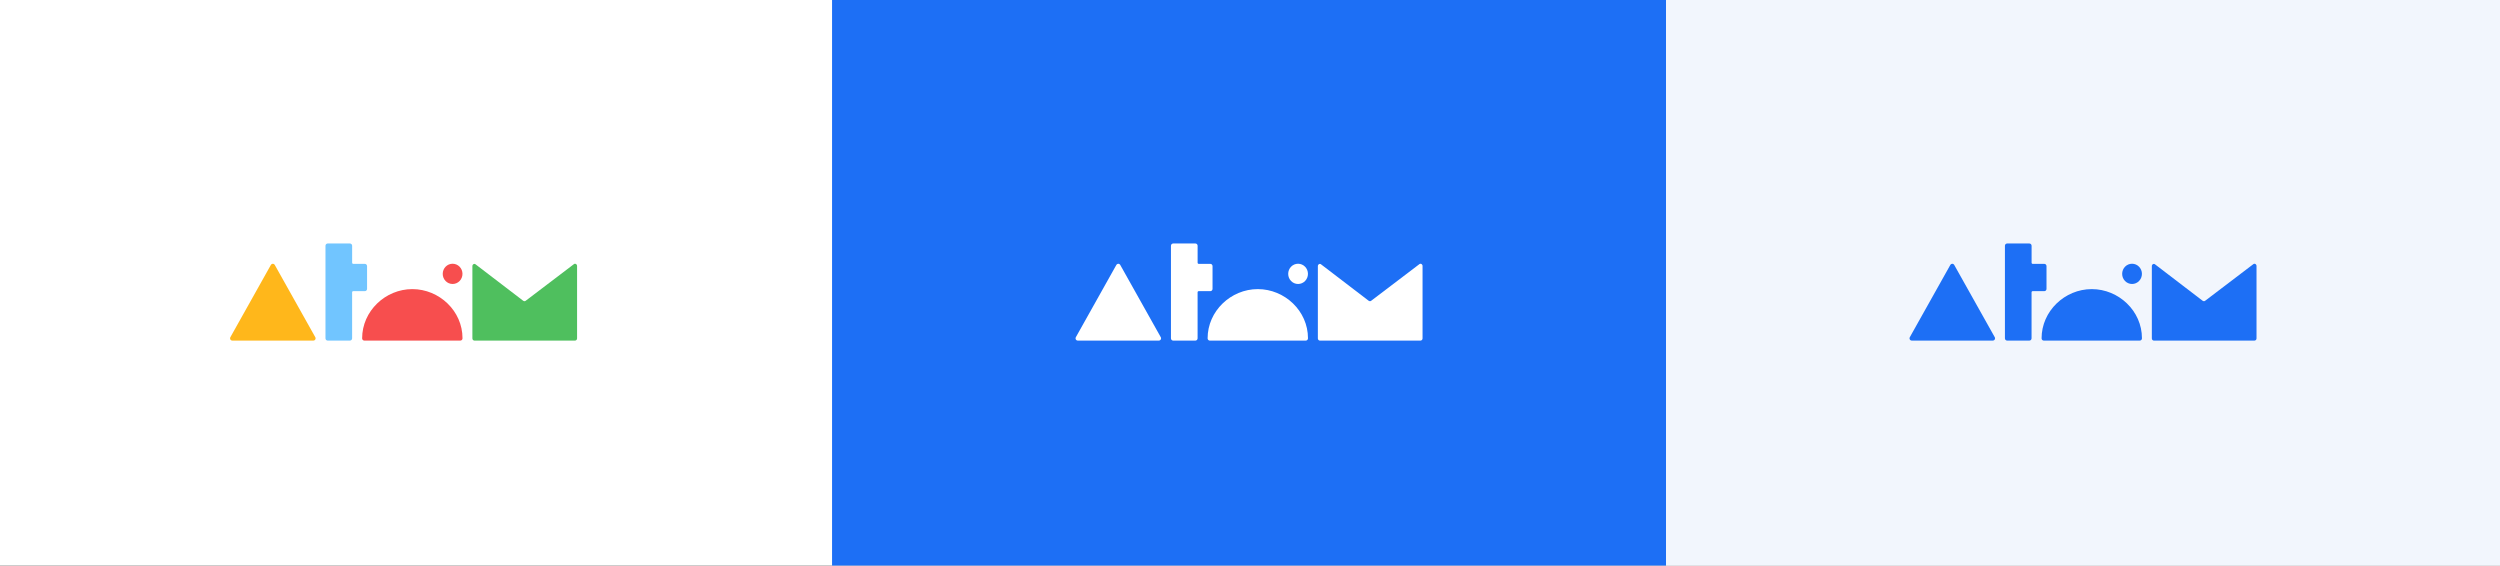<svg width="1304" height="295" viewBox="0 0 1304 295" fill="none" xmlns="http://www.w3.org/2000/svg">
<rect x="0" y="0" width="1304" height="295" fill="#333333" stroke="none"/>
<g clip-path="url(#clip0_44_2906)">
<rect width="1304" height="295" fill="white"/>
<rect x="434" width="435" height="485" fill="#1D6FF5"/>
<rect x="869" width="435" height="485" fill="#F2F6FD"/>
<g clip-path="url(#clip1_44_2906)">
<path d="M241.242 176.508C241.235 176.818 241.11 177.112 240.893 177.327C240.676 177.542 240.385 177.661 240.083 177.658H190.037C189.733 177.658 189.441 177.534 189.226 177.313C189.011 177.093 188.891 176.794 188.891 176.483C188.891 162.278 200.983 150.799 215.066 150.799C229.149 150.799 241.242 162.214 241.242 176.418V176.508Z" fill="#F74E4E"/>
<path d="M236.076 148.126C238.921 148.126 241.228 145.762 241.228 142.845C241.228 139.928 238.921 137.563 236.076 137.563C233.23 137.563 230.924 139.928 230.924 142.845C230.924 145.762 233.23 148.126 236.076 148.126Z" fill="#F74E4E"/>
<path d="M164.617 176.47C164.617 176.785 164.495 177.087 164.278 177.31C164.06 177.533 163.765 177.658 163.458 177.658H121.159C120.852 177.658 120.557 177.533 120.339 177.31C120.122 177.087 120 176.785 120 176.47C120.008 176.236 120.077 176.008 120.202 175.811L141.339 138.093C141.451 137.935 141.596 137.806 141.764 137.714C141.932 137.622 142.118 137.571 142.309 137.563C142.498 137.565 142.685 137.614 142.852 137.706C143.018 137.798 143.161 137.931 143.266 138.093L164.415 175.811C164.545 176.005 164.616 176.235 164.617 176.47Z" fill="#FFB71B"/>
<path d="M299.944 137.563C299.734 137.565 299.53 137.638 299.364 137.77L274.171 156.907C274.001 157.038 273.792 157.106 273.579 157.101C273.39 157.104 273.204 157.046 273.05 156.933H272.975L247.996 137.835C247.834 137.714 247.641 137.646 247.441 137.641C247.149 137.658 246.876 137.792 246.68 138.014C246.484 138.237 246.382 138.53 246.396 138.829V176.483C246.389 176.63 246.411 176.778 246.46 176.917C246.508 177.056 246.584 177.184 246.681 177.293C246.778 177.402 246.895 177.49 247.026 177.553C247.156 177.616 247.297 177.651 247.441 177.658H299.944C300.236 177.645 300.51 177.514 300.709 177.294C300.907 177.074 301.012 176.782 301.002 176.483V138.751C301.012 138.451 300.907 138.158 300.709 137.936C300.512 137.714 300.237 137.58 299.944 137.563V137.563Z" fill="#4FBF5E"/>
<path d="M190.302 137.627H184.243C184.091 137.624 183.947 137.56 183.841 137.449C183.735 137.338 183.676 137.189 183.676 137.033V128.188C183.676 128.031 183.646 127.875 183.587 127.73C183.528 127.585 183.441 127.454 183.332 127.343C183.223 127.233 183.094 127.146 182.952 127.087C182.81 127.028 182.658 126.998 182.505 127H170.928C170.621 127 170.326 127.125 170.109 127.348C169.892 127.571 169.77 127.873 169.77 128.188V176.482C169.773 176.795 169.896 177.094 170.113 177.314C170.33 177.534 170.623 177.657 170.928 177.657H182.505C182.81 177.657 183.103 177.534 183.32 177.314C183.537 177.094 183.66 176.795 183.664 176.482V152.464C183.662 152.387 183.675 152.31 183.703 152.238C183.731 152.166 183.772 152.1 183.825 152.045C183.878 151.99 183.941 151.946 184.011 151.916C184.08 151.886 184.155 151.87 184.23 151.87H190.302C190.609 151.87 190.904 151.745 191.121 151.522C191.339 151.3 191.461 150.997 191.461 150.682V138.815C191.461 138.5 191.339 138.198 191.121 137.975C190.904 137.753 190.609 137.627 190.302 137.627Z" fill="#71C5FF"/>
</g>
<g clip-path="url(#clip2_44_2906)">
<path d="M682.242 176.508C682.235 176.818 682.11 177.112 681.893 177.327C681.676 177.542 681.385 177.661 681.083 177.658H631.037C630.733 177.658 630.441 177.534 630.226 177.313C630.011 177.093 629.891 176.794 629.891 176.483C629.891 162.278 641.983 150.799 656.066 150.799C670.149 150.799 682.242 162.214 682.242 176.418V176.508Z" fill="white"/>
<path d="M677.076 148.126C679.921 148.126 682.228 145.762 682.228 142.845C682.228 139.928 679.921 137.563 677.076 137.563C674.23 137.563 671.924 139.928 671.924 142.845C671.924 145.762 674.23 148.126 677.076 148.126Z" fill="white"/>
<path d="M605.617 176.47C605.617 176.785 605.495 177.087 605.278 177.31C605.06 177.533 604.765 177.658 604.458 177.658H562.159C561.852 177.658 561.557 177.533 561.339 177.31C561.122 177.087 561 176.785 561 176.47C561.008 176.236 561.077 176.008 561.202 175.811L582.339 138.093C582.451 137.935 582.596 137.806 582.764 137.714C582.932 137.622 583.118 137.571 583.309 137.563C583.498 137.565 583.685 137.614 583.852 137.706C584.018 137.798 584.161 137.931 584.266 138.093L605.415 175.811C605.545 176.005 605.616 176.235 605.617 176.47Z" fill="white"/>
<path d="M740.944 137.563C740.734 137.565 740.53 137.638 740.364 137.77L715.171 156.907C715.001 157.038 714.792 157.106 714.579 157.101C714.39 157.104 714.204 157.046 714.05 156.933H713.975L688.996 137.835C688.834 137.714 688.641 137.646 688.441 137.641C688.149 137.658 687.876 137.792 687.68 138.014C687.484 138.237 687.382 138.53 687.396 138.829V176.483C687.389 176.63 687.411 176.778 687.46 176.917C687.508 177.056 687.584 177.184 687.681 177.293C687.778 177.402 687.895 177.49 688.026 177.553C688.156 177.616 688.297 177.651 688.441 177.658H740.944C741.236 177.645 741.51 177.514 741.709 177.294C741.907 177.074 742.012 176.782 742.002 176.483V138.751C742.012 138.451 741.907 138.158 741.709 137.936C741.512 137.714 741.237 137.58 740.944 137.563V137.563Z" fill="white"/>
<path d="M631.302 137.627H625.243C625.091 137.624 624.947 137.56 624.841 137.449C624.735 137.338 624.676 137.189 624.676 137.033V128.188C624.676 128.031 624.646 127.875 624.587 127.73C624.528 127.585 624.441 127.454 624.332 127.343C624.223 127.233 624.094 127.146 623.952 127.087C623.81 127.028 623.658 126.998 623.505 127H611.928C611.621 127 611.326 127.125 611.109 127.348C610.892 127.571 610.77 127.873 610.77 128.188V176.482C610.773 176.795 610.896 177.094 611.113 177.314C611.33 177.534 611.623 177.657 611.928 177.657H623.505C623.81 177.657 624.103 177.534 624.32 177.314C624.537 177.094 624.66 176.795 624.664 176.482V152.464C624.662 152.387 624.675 152.31 624.703 152.238C624.731 152.166 624.772 152.1 624.825 152.045C624.878 151.99 624.941 151.946 625.011 151.916C625.08 151.886 625.155 151.87 625.23 151.87H631.302C631.609 151.87 631.904 151.745 632.121 151.522C632.339 151.3 632.461 150.997 632.461 150.682V138.815C632.461 138.5 632.339 138.198 632.121 137.975C631.904 137.753 631.609 137.627 631.302 137.627Z" fill="white"/>
</g>
<g clip-path="url(#clip3_44_2906)">
<path d="M1117.24 176.508C1117.24 176.818 1117.11 177.112 1116.89 177.327C1116.68 177.542 1116.38 177.661 1116.08 177.658H1066.04C1065.73 177.658 1065.44 177.534 1065.23 177.313C1065.01 177.093 1064.89 176.794 1064.89 176.483C1064.89 162.278 1076.98 150.799 1091.07 150.799C1105.15 150.799 1117.24 162.214 1117.24 176.418V176.508Z" fill="#1D6FF5"/>
<path d="M1112.08 148.126C1114.92 148.126 1117.23 145.762 1117.23 142.845C1117.23 139.928 1114.92 137.563 1112.08 137.563C1109.23 137.563 1106.92 139.928 1106.92 142.845C1106.92 145.762 1109.23 148.126 1112.08 148.126Z" fill="#1D6FF5"/>
<path d="M1040.62 176.47C1040.62 176.785 1040.49 177.087 1040.28 177.31C1040.06 177.533 1039.77 177.658 1039.46 177.658H997.159C996.852 177.658 996.557 177.533 996.339 177.31C996.122 177.087 996 176.785 996 176.47C996.008 176.236 996.077 176.008 996.202 175.811L1017.34 138.093C1017.45 137.935 1017.6 137.806 1017.76 137.714C1017.93 137.622 1018.12 137.571 1018.31 137.563C1018.5 137.565 1018.68 137.614 1018.85 137.706C1019.02 137.798 1019.16 137.931 1019.27 138.093L1040.42 175.811C1040.55 176.005 1040.62 176.235 1040.62 176.47Z" fill="#1D6FF5"/>
<path d="M1175.94 137.563C1175.73 137.565 1175.53 137.638 1175.36 137.77L1150.17 156.907C1150 157.038 1149.79 157.106 1149.58 157.101C1149.39 157.104 1149.2 157.046 1149.05 156.933H1148.97L1124 137.835C1123.83 137.714 1123.64 137.646 1123.44 137.641C1123.15 137.658 1122.88 137.792 1122.68 138.014C1122.48 138.237 1122.38 138.53 1122.4 138.829V176.483C1122.39 176.63 1122.41 176.778 1122.46 176.917C1122.51 177.056 1122.58 177.184 1122.68 177.293C1122.78 177.402 1122.9 177.49 1123.03 177.553C1123.16 177.616 1123.3 177.651 1123.44 177.658H1175.94C1176.24 177.645 1176.51 177.514 1176.71 177.294C1176.91 177.074 1177.01 176.782 1177 176.483V138.751C1177.01 138.451 1176.91 138.158 1176.71 137.936C1176.51 137.714 1176.24 137.58 1175.94 137.563V137.563Z" fill="#1D6FF5"/>
<path d="M1066.3 137.627H1060.24C1060.09 137.624 1059.95 137.56 1059.84 137.449C1059.74 137.338 1059.68 137.189 1059.68 137.033V128.188C1059.68 128.031 1059.65 127.875 1059.59 127.73C1059.53 127.585 1059.44 127.454 1059.33 127.343C1059.22 127.233 1059.09 127.146 1058.95 127.087C1058.81 127.028 1058.66 126.998 1058.5 127H1046.93C1046.62 127 1046.33 127.125 1046.11 127.348C1045.89 127.571 1045.77 127.873 1045.77 128.188V176.482C1045.77 176.795 1045.9 177.094 1046.11 177.314C1046.33 177.534 1046.62 177.657 1046.93 177.657H1058.5C1058.81 177.657 1059.1 177.534 1059.32 177.314C1059.54 177.094 1059.66 176.795 1059.66 176.482V152.464C1059.66 152.387 1059.68 152.31 1059.7 152.238C1059.73 152.166 1059.77 152.1 1059.83 152.045C1059.88 151.99 1059.94 151.946 1060.01 151.916C1060.08 151.886 1060.15 151.87 1060.23 151.87H1066.3C1066.61 151.87 1066.9 151.745 1067.12 151.522C1067.34 151.3 1067.46 150.997 1067.46 150.682V138.815C1067.46 138.5 1067.34 138.198 1067.12 137.975C1066.9 137.753 1066.61 137.627 1066.3 137.627Z" fill="#1D6FF5"/>
</g>
</g>
<defs>
<clipPath id="clip0_44_2906">
<rect width="1304" height="295" fill="white"/>
</clipPath>
<clipPath id="clip1_44_2906">
<rect width="181" height="50.657" fill="white" transform="translate(120 127)"/>
</clipPath>
<clipPath id="clip2_44_2906">
<rect width="181" height="50.657" fill="white" transform="translate(561 127)"/>
</clipPath>
<clipPath id="clip3_44_2906">
<rect width="181" height="50.657" fill="white" transform="translate(996 127)"/>
</clipPath>
</defs>
</svg>
